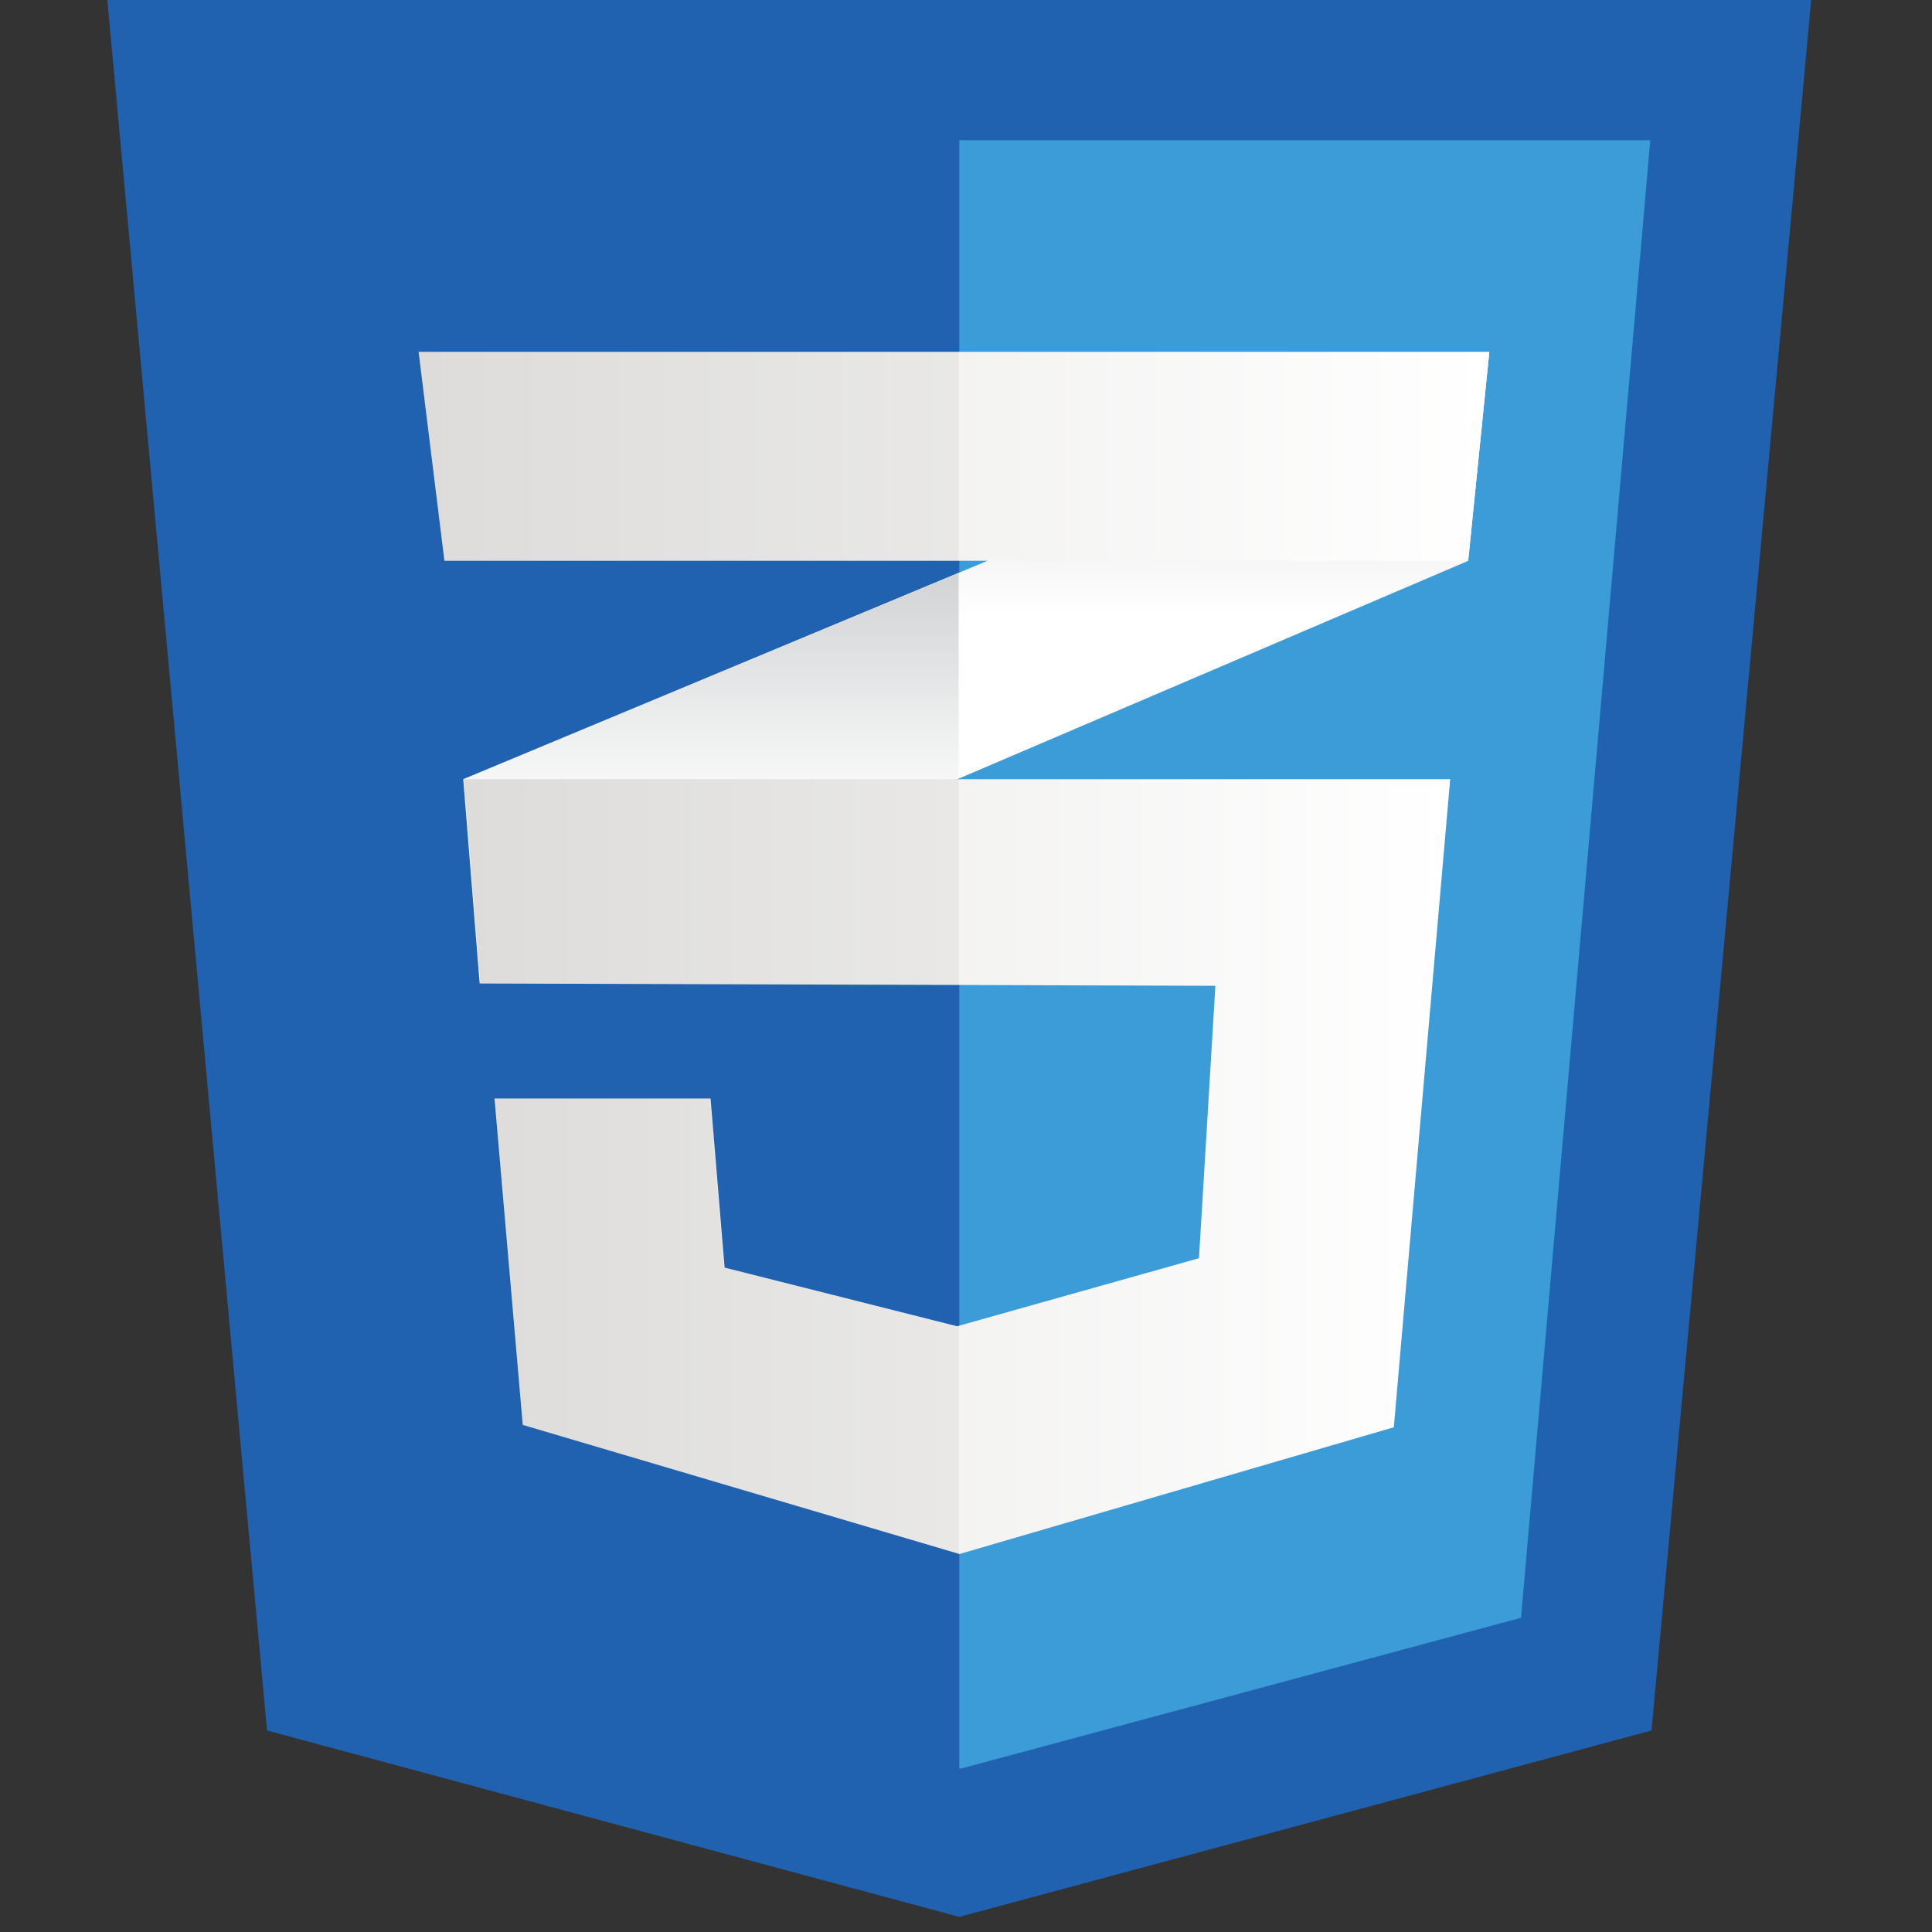 <svg width="36" height="36" viewBox="0 0 36 36" fill="none" xmlns="http://www.w3.org/2000/svg">
    <rect x="0" y="0" width="36" height="36" fill="#333333" stroke="none"/>
    <path d="M30.773 32.245L17.875 35.718L4.976 32.245L2 0H33.749L30.773 32.245Z" fill="#2062AF" />
    <path d="M17.875 2.612V32.948L17.904 32.956L28.342 30.145L30.751 2.612H17.875V2.612Z" fill="#3C9CD7" />
    <path d="M17.863 10.674L8.632 14.519L8.938 18.326L17.863 14.509L27.358 10.45L27.751 6.556L17.863 10.674Z" fill="white" />
    <path d="M8.632 14.519L8.938 18.326L17.863 14.509V10.674L8.632 14.519V14.519Z" fill="url(#paint0_linear)" />
    <path d="M27.751 6.556L17.863 10.674V14.509L27.357 10.45L27.751 6.556Z" fill="url(#paint1_linear)" />
    <path d="M8.646 14.519L8.952 18.326L22.647 18.369L22.341 23.445L17.834 24.713L13.502 23.62L13.24 20.469H9.214L9.74 26.551L17.878 28.957L25.972 26.595L27.022 14.519H8.646V14.519Z" fill="url(#paint2_linear)" />
    <path opacity="0.05" d="M17.863 14.519H8.632L8.938 18.326L17.863 18.354V14.519ZM17.863 24.701L17.819 24.713L13.488 23.62L13.226 20.469H9.2L9.725 26.551L17.863 28.957V24.701Z" fill="black" />
    <path d="M7.8 6.556H27.751L27.357 10.45H8.281L7.8 6.556V6.556Z" fill="url(#paint3_linear)" />
    <path opacity="0.05" d="M17.863 6.556H7.8L8.281 10.45H17.863V6.556V6.556Z" fill="black" />
    <defs>
        <linearGradient id="paint0_linear" x1="13.247" y1="18.326" x2="13.247" y2="10.675" gradientUnits="userSpaceOnUse">
            <stop offset="0.387" stop-color="#D1D3D4" stop-opacity="0" />
            <stop offset="1" stop-color="#D1D3D4" />
        </linearGradient>
        <linearGradient id="paint1_linear" x1="22.807" y1="14.51" x2="22.807" y2="6.556" gradientUnits="userSpaceOnUse">
            <stop offset="0.387" stop-color="#D1D3D4" stop-opacity="0" />
            <stop offset="1" stop-color="#D1D3D4" />
        </linearGradient>
        <linearGradient id="paint2_linear" x1="8.646" y1="21.738" x2="27.022" y2="21.738" gradientUnits="userSpaceOnUse">
            <stop stop-color="#E8E7E5" />
            <stop offset="1" stop-color="white" />
        </linearGradient>
        <linearGradient id="paint3_linear" x1="7.8" y1="8.503" x2="27.751" y2="8.503" gradientUnits="userSpaceOnUse">
            <stop stop-color="#E8E7E5" />
            <stop offset="1" stop-color="white" />
        </linearGradient>
    </defs>
</svg>
